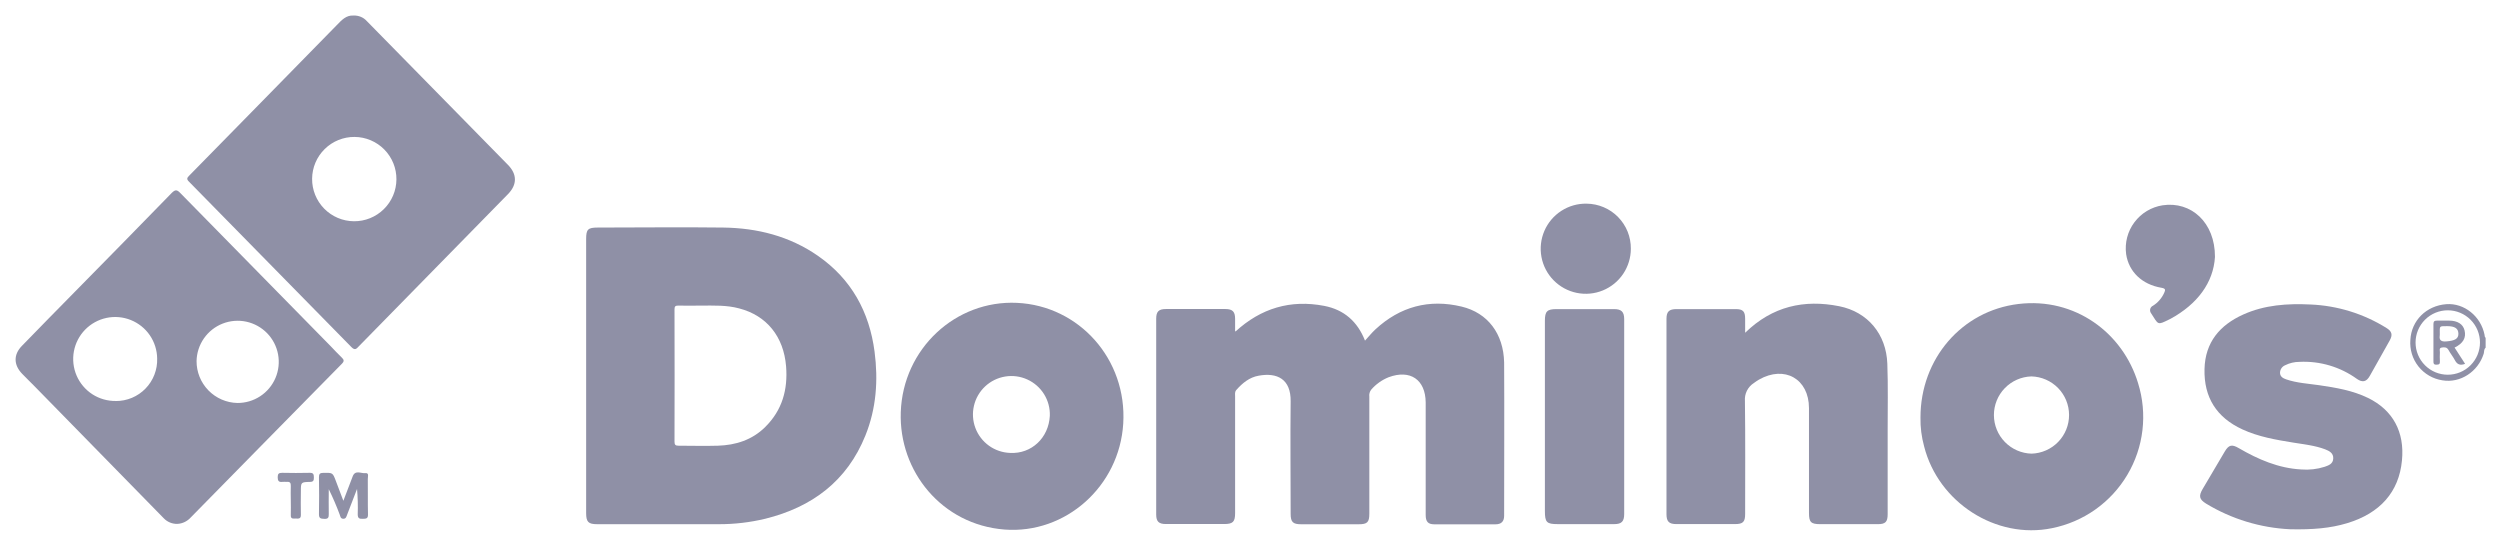 <svg width="142" height="31" viewBox="0 0 142 31" fill="none" xmlns="http://www.w3.org/2000/svg">
<path d="M141.122 19.017C140.913 17.962 139.964 17.201 138.951 17.277C137.818 17.363 136.964 18.203 136.909 19.307C136.866 19.85 137.03 20.389 137.368 20.815C137.707 21.241 138.194 21.523 138.732 21.603C139.744 21.773 140.751 21.118 141.074 20.093C141.109 19.979 141.074 19.842 141.184 19.751V19.186C141.122 19.145 141.134 19.077 141.122 19.017ZM139.033 21.284C138.548 21.284 138.083 21.092 137.74 20.748C137.397 20.405 137.204 19.94 137.204 19.455C137.204 18.969 137.397 18.504 137.74 18.161C138.083 17.818 138.548 17.625 139.033 17.625C139.519 17.625 139.984 17.818 140.327 18.161C140.67 18.504 140.863 18.969 140.863 19.455C140.863 19.94 140.67 20.405 140.327 20.748C139.984 21.092 139.519 21.284 139.033 21.284Z" fill="#8F90A6"/>
<path d="M46.462 14.533C44.842 13.409 43.017 12.951 41.078 12.925C38.704 12.894 36.327 12.925 33.954 12.925C33.395 12.925 33.293 13.025 33.293 13.573V21.345C33.293 23.945 33.293 26.545 33.293 29.146C33.293 29.649 33.421 29.774 33.921 29.774C36.224 29.774 38.526 29.774 40.827 29.774C41.716 29.777 42.603 29.673 43.468 29.465C46.125 28.806 48.11 27.327 49.154 24.74C49.774 23.205 49.889 21.597 49.675 19.971C49.377 17.708 48.359 15.854 46.462 14.533ZM43.472 24.248C42.726 24.988 41.797 25.285 40.772 25.316C40.03 25.339 39.287 25.316 38.544 25.316C38.367 25.316 38.312 25.268 38.312 25.088C38.319 22.582 38.319 20.075 38.312 17.569C38.312 17.407 38.359 17.355 38.524 17.358C38.953 17.37 39.383 17.358 39.812 17.358C40.544 17.358 41.277 17.324 41.994 17.52C43.55 17.927 44.515 19.12 44.65 20.812C44.755 22.127 44.431 23.296 43.472 24.246V24.248Z" fill="#8F90A6"/>
<path d="M83.019 17.414C81.169 16.971 79.524 17.414 78.123 18.709C77.914 18.904 77.734 19.127 77.532 19.348C77.106 18.261 76.34 17.591 75.217 17.374C73.301 17.006 71.624 17.503 70.176 18.831C70.163 18.812 70.154 18.805 70.154 18.797C70.154 18.567 70.154 18.337 70.154 18.107C70.154 17.702 70.008 17.555 69.61 17.553C68.481 17.553 67.351 17.553 66.221 17.553C65.819 17.553 65.672 17.694 65.672 18.102C65.672 21.81 65.672 25.517 65.672 29.224C65.672 29.627 65.821 29.765 66.229 29.765H69.524C70.031 29.765 70.154 29.644 70.154 29.142C70.154 26.929 70.154 24.716 70.154 22.503C70.154 22.382 70.126 22.259 70.225 22.149C70.571 21.757 70.968 21.43 71.494 21.339C72.542 21.148 73.326 21.53 73.309 22.796C73.284 24.927 73.309 27.058 73.309 29.189C73.309 29.653 73.437 29.778 73.907 29.778H77.171C77.665 29.778 77.778 29.665 77.778 29.172V22.534C77.768 22.462 77.772 22.389 77.791 22.319C77.81 22.249 77.843 22.184 77.888 22.128C78.157 21.819 78.495 21.579 78.874 21.427C80.102 20.971 80.968 21.562 80.979 22.859V29.25C80.979 29.629 81.114 29.78 81.465 29.781C82.626 29.781 83.788 29.781 84.949 29.781C85.273 29.781 85.435 29.619 85.435 29.296C85.435 26.392 85.451 23.489 85.435 20.586C85.398 18.954 84.506 17.772 83.019 17.414Z" fill="#8F90A6"/>
<path d="M26.364 6.829L20.831 1.193C20.737 1.089 20.621 1.008 20.492 0.955C20.363 0.902 20.223 0.877 20.084 0.883C19.661 0.853 19.402 1.147 19.13 1.426L14.92 5.723C13.531 7.141 12.14 8.559 10.748 9.975C10.62 10.103 10.586 10.174 10.736 10.32C13.814 13.45 16.887 16.58 19.956 19.711C20.169 19.929 20.25 19.805 20.386 19.665C23.209 16.783 26.032 13.903 28.854 11.026C29.382 10.486 29.379 9.892 28.843 9.355C28.014 8.518 27.192 7.669 26.364 6.829ZM20.101 12.567C19.466 12.562 18.859 12.304 18.414 11.851C17.969 11.398 17.722 10.786 17.728 10.151C17.733 9.516 17.991 8.909 18.444 8.464C18.897 8.019 19.508 7.772 20.143 7.778C20.458 7.78 20.769 7.845 21.058 7.968C21.348 8.091 21.61 8.27 21.831 8.494C22.051 8.718 22.225 8.984 22.343 9.275C22.461 9.567 22.52 9.879 22.517 10.193C22.514 10.508 22.45 10.819 22.327 11.108C22.204 11.398 22.025 11.66 21.801 11.88C21.576 12.101 21.311 12.275 21.019 12.393C20.728 12.511 20.416 12.57 20.101 12.567V12.567Z" fill="#8F90A6"/>
<path d="M19.401 20.298C19.189 20.099 18.993 19.879 18.789 19.67C15.939 16.771 13.091 13.869 10.243 10.966C10.06 10.778 9.966 10.75 9.757 10.956C7.944 12.821 6.116 14.68 4.293 16.532C3.276 17.568 2.254 18.601 1.244 19.646C0.758 20.143 0.774 20.726 1.252 21.226C1.469 21.453 1.696 21.668 1.916 21.893C4.378 24.409 6.842 26.926 9.307 29.443C9.406 29.545 9.525 29.626 9.657 29.68C9.788 29.734 9.929 29.76 10.072 29.757C10.217 29.75 10.359 29.713 10.491 29.65C10.622 29.587 10.739 29.498 10.836 29.39C12.169 28.031 13.502 26.673 14.837 25.318C16.361 23.766 17.886 22.217 19.412 20.669C19.568 20.512 19.542 20.433 19.401 20.298ZM6.577 22.776C6.105 22.782 5.642 22.649 5.245 22.393C4.849 22.136 4.538 21.767 4.351 21.334C4.165 20.9 4.111 20.421 4.197 19.956C4.283 19.492 4.505 19.064 4.834 18.726C5.164 18.388 5.587 18.155 6.049 18.057C6.511 17.96 6.991 18.001 7.429 18.177C7.868 18.353 8.244 18.654 8.511 19.044C8.777 19.434 8.922 19.894 8.927 20.366C8.937 20.68 8.883 20.993 8.769 21.286C8.655 21.579 8.484 21.846 8.264 22.071C8.045 22.297 7.783 22.475 7.493 22.597C7.203 22.718 6.892 22.78 6.577 22.779V22.776ZM13.483 22.889C12.861 22.875 12.27 22.618 11.836 22.172C11.403 21.727 11.161 21.129 11.165 20.507C11.174 20.047 11.319 19.599 11.582 19.221C11.845 18.843 12.213 18.551 12.642 18.382C13.07 18.213 13.539 18.175 13.989 18.271C14.439 18.368 14.851 18.596 15.172 18.925C15.493 19.255 15.71 19.673 15.794 20.125C15.879 20.578 15.827 21.046 15.647 21.469C15.466 21.893 15.165 22.254 14.78 22.506C14.395 22.759 13.944 22.892 13.483 22.889V22.889Z" fill="#8F90A6"/>
<path d="M107.2 20.654C107.14 18.987 106.092 17.717 104.467 17.393C102.477 16.997 100.67 17.393 99.124 18.901C99.124 18.596 99.124 18.35 99.124 18.104C99.124 17.685 98.999 17.557 98.588 17.557C97.467 17.557 96.347 17.557 95.228 17.557C94.804 17.557 94.656 17.698 94.656 18.112C94.656 21.809 94.656 25.506 94.656 29.203C94.656 29.624 94.8 29.768 95.218 29.768H98.545C99 29.768 99.124 29.647 99.124 29.199C99.124 27.058 99.14 24.918 99.112 22.777C99.096 22.577 99.134 22.375 99.224 22.195C99.314 22.015 99.451 21.863 99.621 21.755C99.713 21.687 99.808 21.623 99.907 21.564C101.364 20.734 102.75 21.519 102.75 23.183V29.137C102.75 29.663 102.862 29.772 103.398 29.772H106.664C107.091 29.772 107.219 29.644 107.219 29.21C107.219 27.623 107.219 26.036 107.219 24.448C107.218 23.182 107.247 21.917 107.2 20.654Z" fill="#8F90A6"/>
<path d="M57.764 17.202C54.282 17.04 51.287 19.803 51.164 23.412C51.049 26.775 53.499 29.801 57.053 30.078C60.521 30.346 63.583 27.625 63.8 24.061C64.022 20.403 61.292 17.366 57.764 17.202ZM59.63 23.621C59.564 24.872 58.588 25.789 57.38 25.726C56.948 25.712 56.529 25.571 56.177 25.319C55.826 25.068 55.556 24.717 55.404 24.313C55.251 23.908 55.222 23.467 55.321 23.046C55.419 22.625 55.64 22.242 55.956 21.947C56.272 21.652 56.668 21.457 57.095 21.387C57.522 21.317 57.959 21.375 58.353 21.555C58.746 21.734 59.078 22.026 59.306 22.394C59.533 22.761 59.646 23.188 59.63 23.621Z" fill="#8F90A6"/>
<path d="M114.648 17.266C111.429 17.653 109.083 20.378 109.083 23.713C109.073 24.266 109.143 24.817 109.289 25.351C110.098 28.548 113.382 30.651 116.55 30.001C117.436 29.824 118.275 29.464 119.013 28.942C119.75 28.42 120.37 27.75 120.831 26.973C121.293 26.197 121.586 25.332 121.691 24.434C121.796 23.537 121.712 22.628 121.443 21.766C120.579 18.903 117.857 16.881 114.648 17.266ZM115.394 25.767C114.823 25.753 114.279 25.516 113.88 25.108C113.48 24.699 113.256 24.151 113.254 23.579C113.253 23.007 113.474 22.458 113.872 22.047C114.269 21.637 114.812 21.397 115.383 21.38C115.954 21.394 116.498 21.631 116.898 22.039C117.297 22.448 117.522 22.996 117.523 23.568C117.525 24.14 117.303 24.689 116.905 25.1C116.508 25.51 115.966 25.75 115.394 25.767V25.767Z" fill="#8F90A6"/>
<path d="M134.507 22.604C133.631 22.177 132.684 22.02 131.732 21.88C131.102 21.788 130.461 21.757 129.852 21.547C129.69 21.488 129.517 21.407 129.505 21.189C129.503 21.094 129.53 21.001 129.582 20.921C129.634 20.842 129.709 20.781 129.797 20.745C130.048 20.62 130.325 20.554 130.606 20.554C131.776 20.496 132.93 20.839 133.879 21.526C134.193 21.741 134.415 21.688 134.603 21.354C134.985 20.684 135.362 20.012 135.736 19.338C135.916 19.014 135.861 18.82 135.551 18.629C134.251 17.818 132.762 17.358 131.23 17.295C129.923 17.233 128.639 17.316 127.422 17.862C126.087 18.462 125.254 19.439 125.216 20.961C125.176 22.57 125.9 23.713 127.365 24.388C128.286 24.813 129.276 24.981 130.266 25.141C130.874 25.24 131.491 25.303 132.07 25.522C132.308 25.614 132.546 25.74 132.528 26.048C132.511 26.356 132.264 26.433 132.043 26.513C131.613 26.65 131.16 26.702 130.71 26.665C129.415 26.595 128.262 26.093 127.159 25.452C126.771 25.226 126.594 25.263 126.366 25.648C125.945 26.356 125.526 27.066 125.109 27.777C124.876 28.175 124.914 28.362 125.305 28.605C126.751 29.482 128.394 29.983 130.083 30.062C131.379 30.088 132.36 30.004 133.31 29.719C135.198 29.152 136.261 27.938 136.431 26.157C136.591 24.534 135.917 23.294 134.507 22.604Z" fill="#8F90A6"/>
<path d="M91.676 17.557C90.589 17.557 89.502 17.557 88.414 17.557C87.876 17.557 87.75 17.682 87.75 18.218V29.02C87.75 29.668 87.844 29.77 88.484 29.77H91.686C92.101 29.77 92.253 29.621 92.254 29.205C92.254 25.508 92.254 21.812 92.254 18.119C92.25 17.707 92.094 17.557 91.676 17.557Z" fill="#8F90A6"/>
<path d="M122.839 11.66C122.198 11.76 121.622 12.106 121.234 12.626C120.846 13.145 120.678 13.796 120.765 14.439C120.917 15.433 121.66 16.157 122.771 16.346C123.027 16.39 122.996 16.476 122.92 16.646C122.785 16.942 122.566 17.192 122.29 17.365C122.251 17.382 122.217 17.408 122.19 17.44C122.163 17.472 122.143 17.51 122.132 17.551C122.122 17.592 122.121 17.635 122.129 17.676C122.137 17.718 122.154 17.757 122.18 17.79C122.607 18.451 122.525 18.483 123.2 18.15L123.284 18.109C124.803 17.282 125.722 16.061 125.81 14.594C125.818 12.629 124.451 11.421 122.839 11.66Z" fill="#8F90A6"/>
<path d="M90.12 11.568C89.612 11.558 89.112 11.7 88.685 11.976C88.258 12.251 87.922 12.647 87.721 13.114C87.52 13.581 87.462 14.097 87.555 14.596C87.648 15.096 87.888 15.557 88.244 15.919C88.6 16.282 89.055 16.531 89.553 16.634C90.051 16.737 90.568 16.69 91.038 16.498C91.509 16.306 91.912 15.978 92.196 15.556C92.479 15.134 92.631 14.638 92.632 14.13C92.635 13.796 92.573 13.466 92.449 13.156C92.324 12.847 92.14 12.566 91.907 12.328C91.674 12.09 91.396 11.9 91.089 11.77C90.783 11.64 90.453 11.571 90.12 11.568V11.568Z" fill="#8F90A6"/>
<path d="M20.742 26.874C20.499 26.901 20.167 26.666 20.023 27.083C19.861 27.523 19.691 27.957 19.503 28.446C19.349 28.038 19.213 27.68 19.078 27.322C18.895 26.837 18.895 26.853 18.368 26.858C18.177 26.858 18.114 26.914 18.117 27.107C18.127 27.806 18.132 28.506 18.117 29.212C18.117 29.466 18.237 29.459 18.423 29.471C18.648 29.484 18.677 29.383 18.674 29.196C18.663 28.726 18.674 28.256 18.674 27.787C18.905 28.256 19.112 28.736 19.294 29.226C19.333 29.323 19.333 29.459 19.497 29.466C19.66 29.472 19.681 29.325 19.724 29.217C19.913 28.731 20.096 28.255 20.28 27.772C20.322 28.252 20.335 28.733 20.319 29.213C20.319 29.43 20.399 29.476 20.595 29.469C20.791 29.463 20.909 29.469 20.902 29.215C20.884 28.546 20.902 27.879 20.891 27.21C20.884 27.083 20.988 26.846 20.742 26.874Z" fill="#8F90A6"/>
<path d="M17.593 26.856C17.07 26.87 16.547 26.867 16.026 26.856C15.837 26.856 15.773 26.908 15.773 27.102C15.773 27.296 15.824 27.397 16.034 27.371C16.117 27.36 16.196 27.371 16.285 27.371C16.463 27.351 16.525 27.426 16.517 27.602C16.504 27.873 16.517 28.145 16.517 28.412C16.517 28.679 16.528 28.975 16.517 29.257C16.504 29.505 16.678 29.448 16.808 29.453C16.938 29.458 17.098 29.484 17.09 29.246C17.075 28.797 17.09 28.349 17.09 27.899C17.09 27.393 17.09 27.384 17.606 27.372C17.796 27.372 17.831 27.291 17.828 27.126C17.825 26.961 17.817 26.851 17.593 26.856Z" fill="#8F90A6"/>
<path d="M139.987 18.765C139.901 18.412 139.589 18.213 139.113 18.211C138.883 18.211 138.651 18.211 138.421 18.211C138.277 18.211 138.219 18.253 138.219 18.407C138.219 19.107 138.219 19.806 138.219 20.512C138.219 20.622 138.219 20.716 138.381 20.714C138.543 20.713 138.596 20.679 138.586 20.522C138.577 20.355 138.577 20.188 138.586 20.021C138.594 19.921 138.517 19.767 138.693 19.74C138.834 19.719 138.978 19.707 139.072 19.876C139.181 20.076 139.331 20.256 139.438 20.459C139.564 20.701 139.736 20.773 140.018 20.667L139.42 19.743C139.908 19.505 140.089 19.188 139.987 18.765ZM138.946 19.393C138.547 19.427 138.552 19.218 138.581 19.011C138.581 18.48 138.526 18.535 138.999 18.525C139.433 18.525 139.631 18.656 139.637 18.95C139.644 19.243 139.436 19.353 138.946 19.393Z" fill="#8F90A6"/>
</svg>
